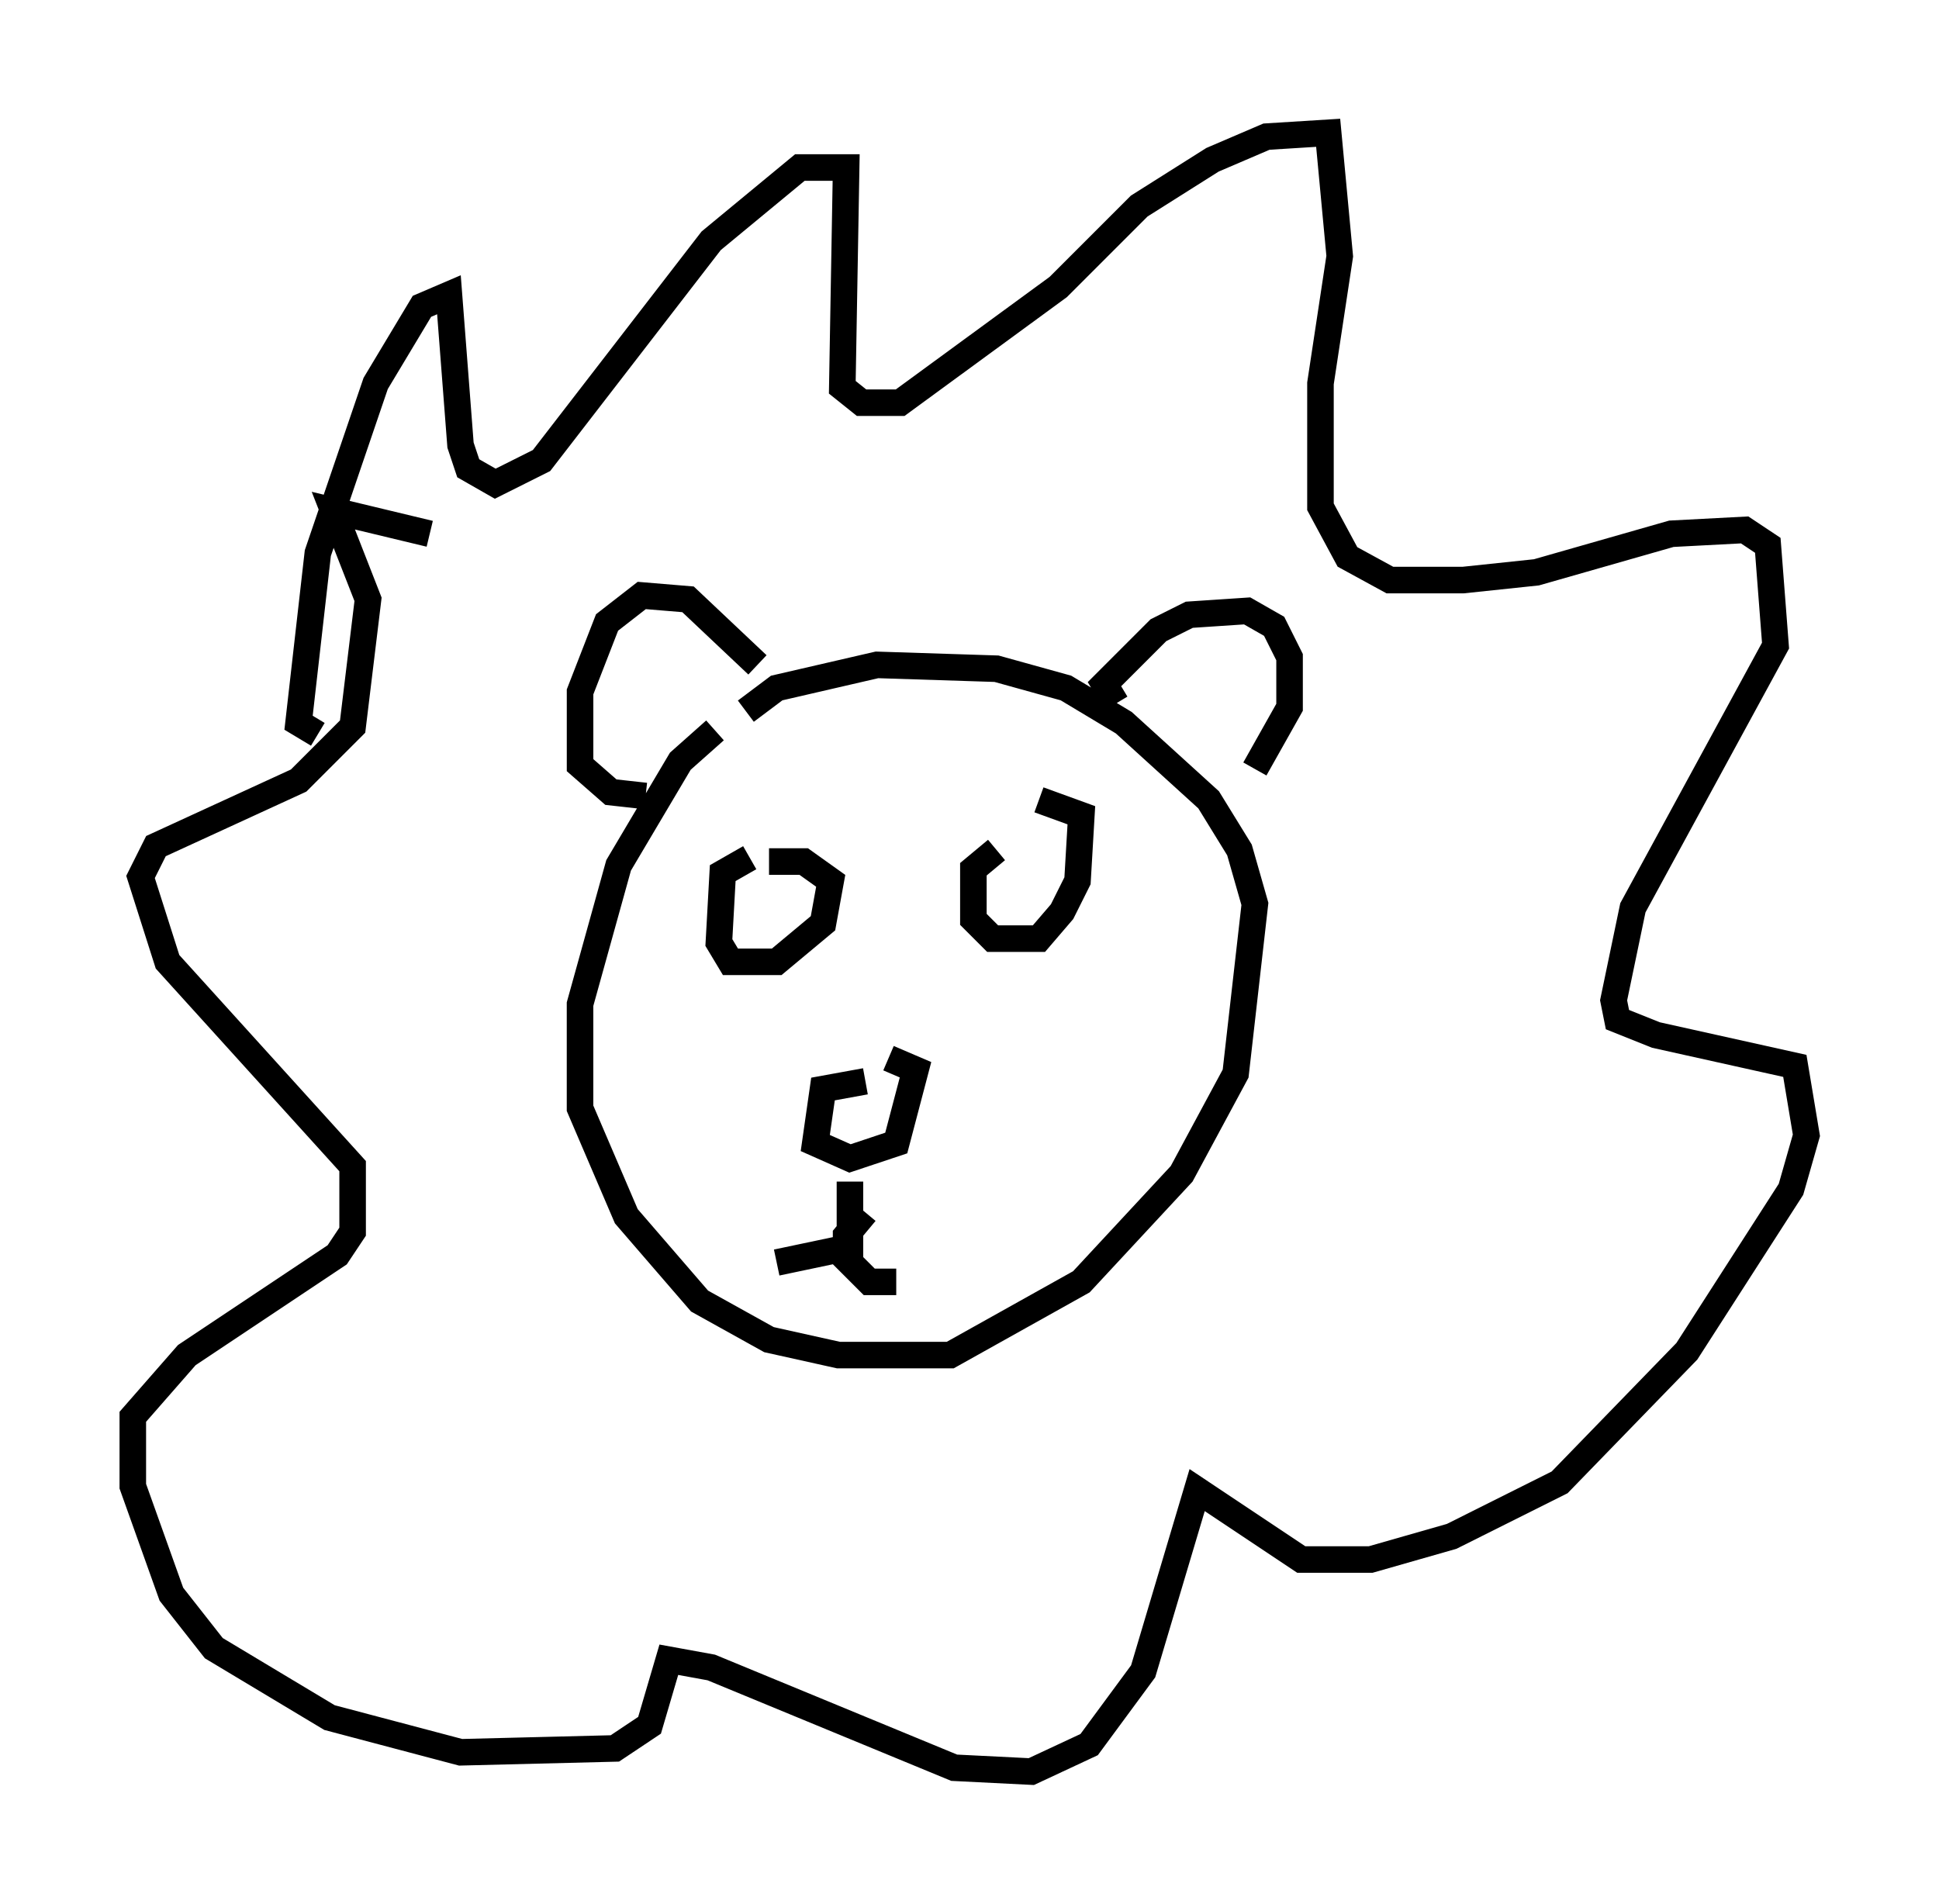 <?xml version="1.0" encoding="utf-8" ?>
<svg baseProfile="full" height="71.732" version="1.1" width="73.039" xmlns="http://www.w3.org/2000/svg" xmlns:ev="http://www.w3.org/2001/xml-events" xmlns:xlink="http://www.w3.org/1999/xlink"><defs /><rect fill="white" height="71.732" width="73.039" x="0" y="0" /><path d="M29.402, 27.369 m-2.469, 0.145 l-1.307, 1.162 -2.324, 3.922 l-1.453, 5.229 0.0, 3.922 l1.743, 4.067 2.76, 3.196 l2.615, 1.453 2.615, 0.581 l4.212, 0.0 4.939, -2.76 l3.777, -4.067 2.034, -3.777 l0.726, -6.391 -0.581, -2.034 l-1.162, -1.888 -3.196, -2.905 l-2.179, -1.307 -2.615, -0.726 l-4.503, -0.145 -3.777, 0.872 l-1.162, 0.872 m13.944, -0.291 l-0.436, -0.726 2.034, -2.034 l1.162, -0.581 2.179, -0.145 l1.017, 0.581 0.581, 1.162 l0.0, 1.888 -1.307, 2.324 m-18.737, -3.922 l-2.615, -2.469 -1.743, -0.145 l-1.307, 1.017 -1.017, 2.615 l0.0, 2.76 1.162, 1.017 l1.307, 0.145 m3.922, 2.324 l-1.017, 0.581 -0.145, 2.615 l0.436, 0.726 1.743, 0.0 l1.743, -1.453 0.291, -1.598 l-1.017, -0.726 -1.307, 0.0 m8.57, -0.436 l-0.872, 0.726 0.0, 1.888 l0.726, 0.726 1.743, 0.0 l0.872, -1.017 0.581, -1.162 l0.145, -2.469 -1.598, -0.581 m-6.536, 10.603 l-1.598, 0.291 -0.291, 2.034 l1.307, 0.581 1.743, -0.581 l0.726, -2.76 -1.017, -0.436 m-1.453, 4.648 l0.0, 2.469 -2.76, 0.581 m3.341, -1.888 l-0.726, 0.872 0.0, 0.872 l0.872, 0.872 1.017, 0.0 m-21.788, -20.626 l-0.726, -0.436 0.726, -6.391 l2.179, -6.391 1.743, -2.905 l1.017, -0.436 0.436, 5.665 l0.291, 0.872 1.017, 0.581 l1.743, -0.872 6.391, -8.279 l3.341, -2.76 1.743, 0.0 l-0.145, 8.279 0.726, 0.581 l1.453, 0.0 5.955, -4.358 l3.05, -3.05 2.76, -1.743 l2.034, -0.872 2.324, -0.145 l0.436, 4.648 -0.726, 4.793 l0.0, 4.648 1.017, 1.888 l1.598, 0.872 2.76, 0.0 l2.76, -0.291 5.084, -1.453 l2.76, -0.145 0.872, 0.581 l0.291, 3.777 -5.374, 9.877 l-0.726, 3.486 0.145, 0.726 l1.453, 0.581 5.229, 1.162 l0.436, 2.615 -0.581, 2.034 l-3.922, 6.101 -4.793, 4.939 l-4.067, 2.034 -3.05, 0.872 l-2.615, 0.0 -3.922, -2.615 l-2.034, 6.827 -2.034, 2.76 l-2.179, 1.017 -2.905, -0.145 l-9.151, -3.777 -1.598, -0.291 l-0.726, 2.469 -1.307, 0.872 l-5.81, 0.145 -4.939, -1.307 l-4.358, -2.615 -1.598, -2.034 l-1.453, -4.067 0.0, -2.615 l2.034, -2.324 5.665, -3.777 l0.581, -0.872 0.0, -2.469 l-6.972, -7.698 -1.017, -3.196 l0.581, -1.162 5.374, -2.469 l2.034, -2.034 0.581, -4.793 l-1.307, -3.341 3.631, 0.872 " fill="none" stroke="black" stroke-width="1" /></svg>